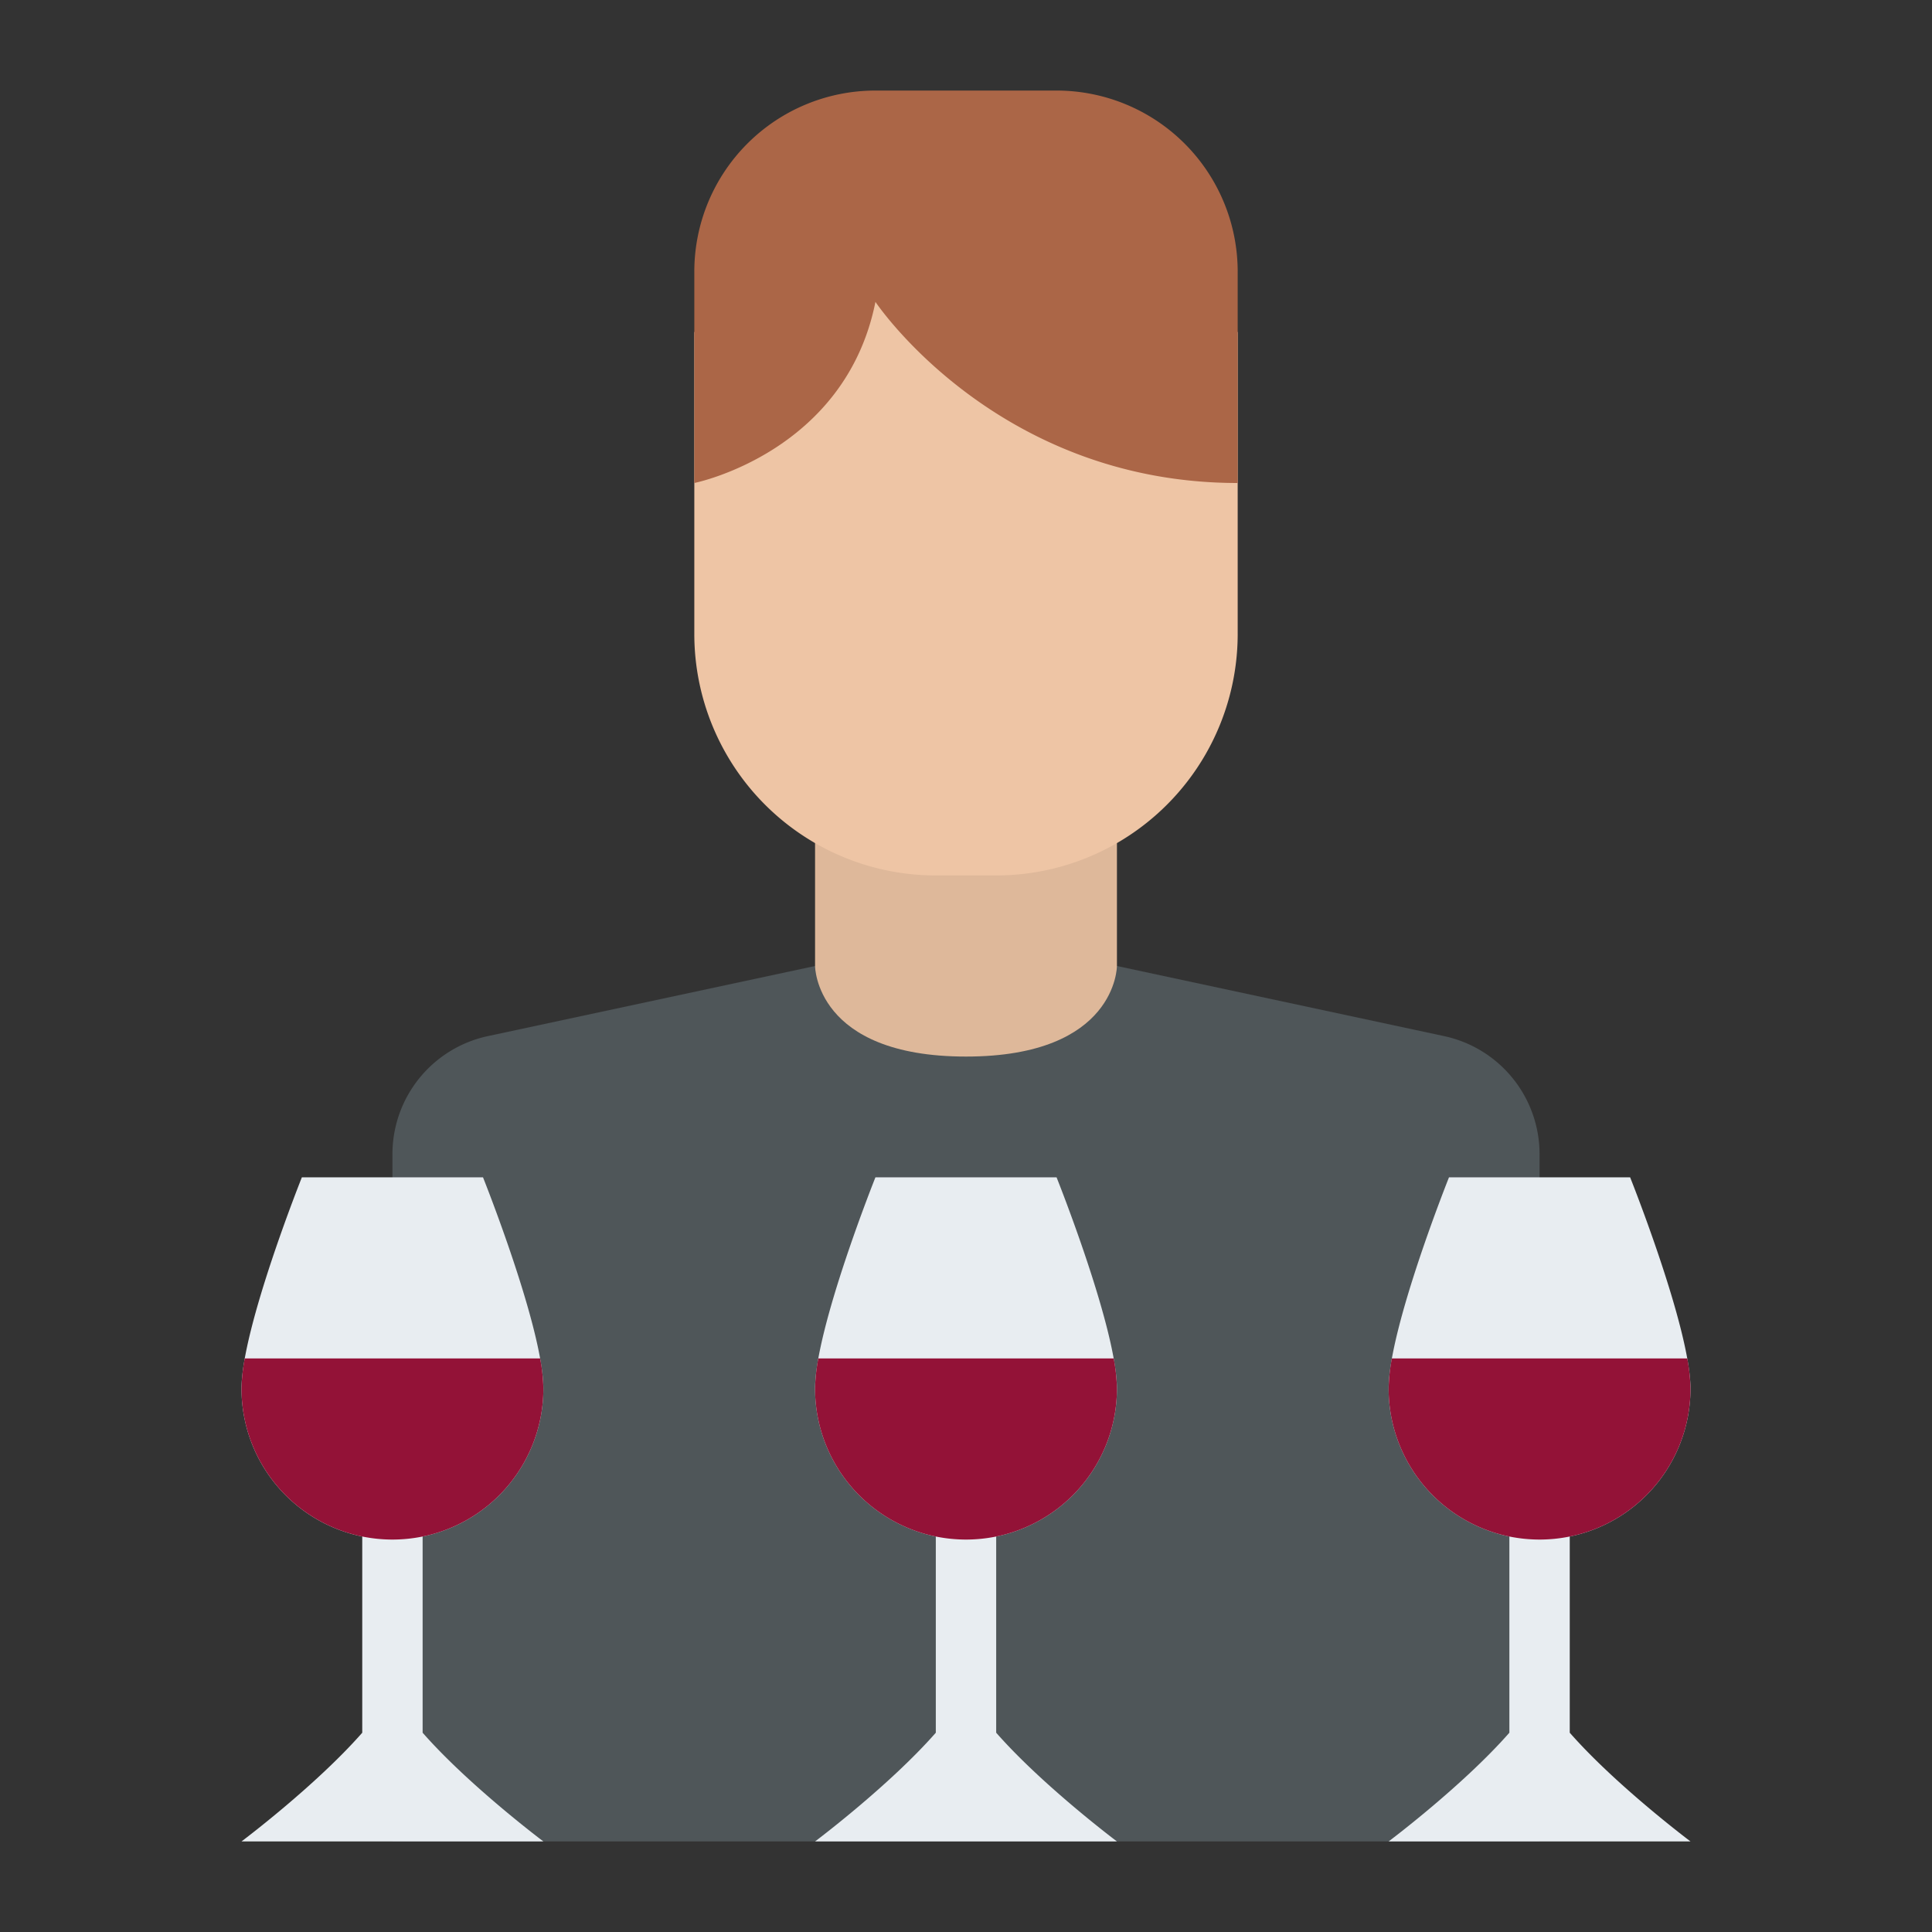 <svg id="Flat" xmlns="http://www.w3.org/2000/svg" viewBox="0 0 512 512"><rect x="0" y="0" width="512" height="512" fill="#333333" stroke="none"/><path d="M408,305.869V488H104V305.869a32,32,0,0,1,25.295-31.289L216,256h80l86.7,18.58A32,32,0,0,1,408,305.869Z" style="fill:#4f5659"/><path d="M296,192v64s0,24-40,24-40-24-40-24V192Z" style="fill:#deb89a"/><path d="M264,232H248a64,64,0,0,1-64-64V88l72-16,72,16v80A64,64,0,0,1,264,232Z" style="fill:#eec5a5"/><path d="M232,80s32,48,96,48V72a48,48,0,0,0-48-48H232a48,48,0,0,0-48,48v56S224,120,232,80Z" style="fill:#ab6647"/><path d="M264,459.187V400a8,8,0,0,0-16,0v59.187C235.647,473.263,216,488,216,488h80S276.353,473.263,264,459.187Z" style="fill:#e8edf1"/><path d="M112,459.187V400a8,8,0,0,0-16,0v59.187C83.647,473.263,64,488,64,488h80S124.353,473.263,112,459.187Z" style="fill:#e8edf1"/><path d="M416,459.187V400a8,8,0,0,0-16,0v59.187C387.647,473.263,368,488,368,488h80S428.353,473.263,416,459.187Z" style="fill:#e8edf1"/><path d="M80,312h48s16,40,16,56a40,40,0,0,1-80,0C64,352,80,312,80,312Z" style="fill:#e8edf1"/><path d="M232,312h48s16,40,16,56a40,40,0,0,1-80,0C216,352,232,312,232,312Z" style="fill:#e8edf1"/><path d="M384,312h48s16,40,16,56a40,40,0,0,1-80,0C368,352,384,312,384,312Z" style="fill:#e8edf1"/><path d="M448,368a40,40,0,0,1-80,0,47.38,47.38,0,0,1,.86-8h78.28A47.38,47.38,0,0,1,448,368Z" style="fill:#931237"/><path d="M296,368a40,40,0,0,1-80,0,47.38,47.38,0,0,1,.86-8h78.28A47.38,47.38,0,0,1,296,368Z" style="fill:#931237"/><path d="M144,368a40,40,0,0,1-80,0,47.38,47.38,0,0,1,.86-8h78.28A47.38,47.38,0,0,1,144,368Z" style="fill:#931237"/></svg>